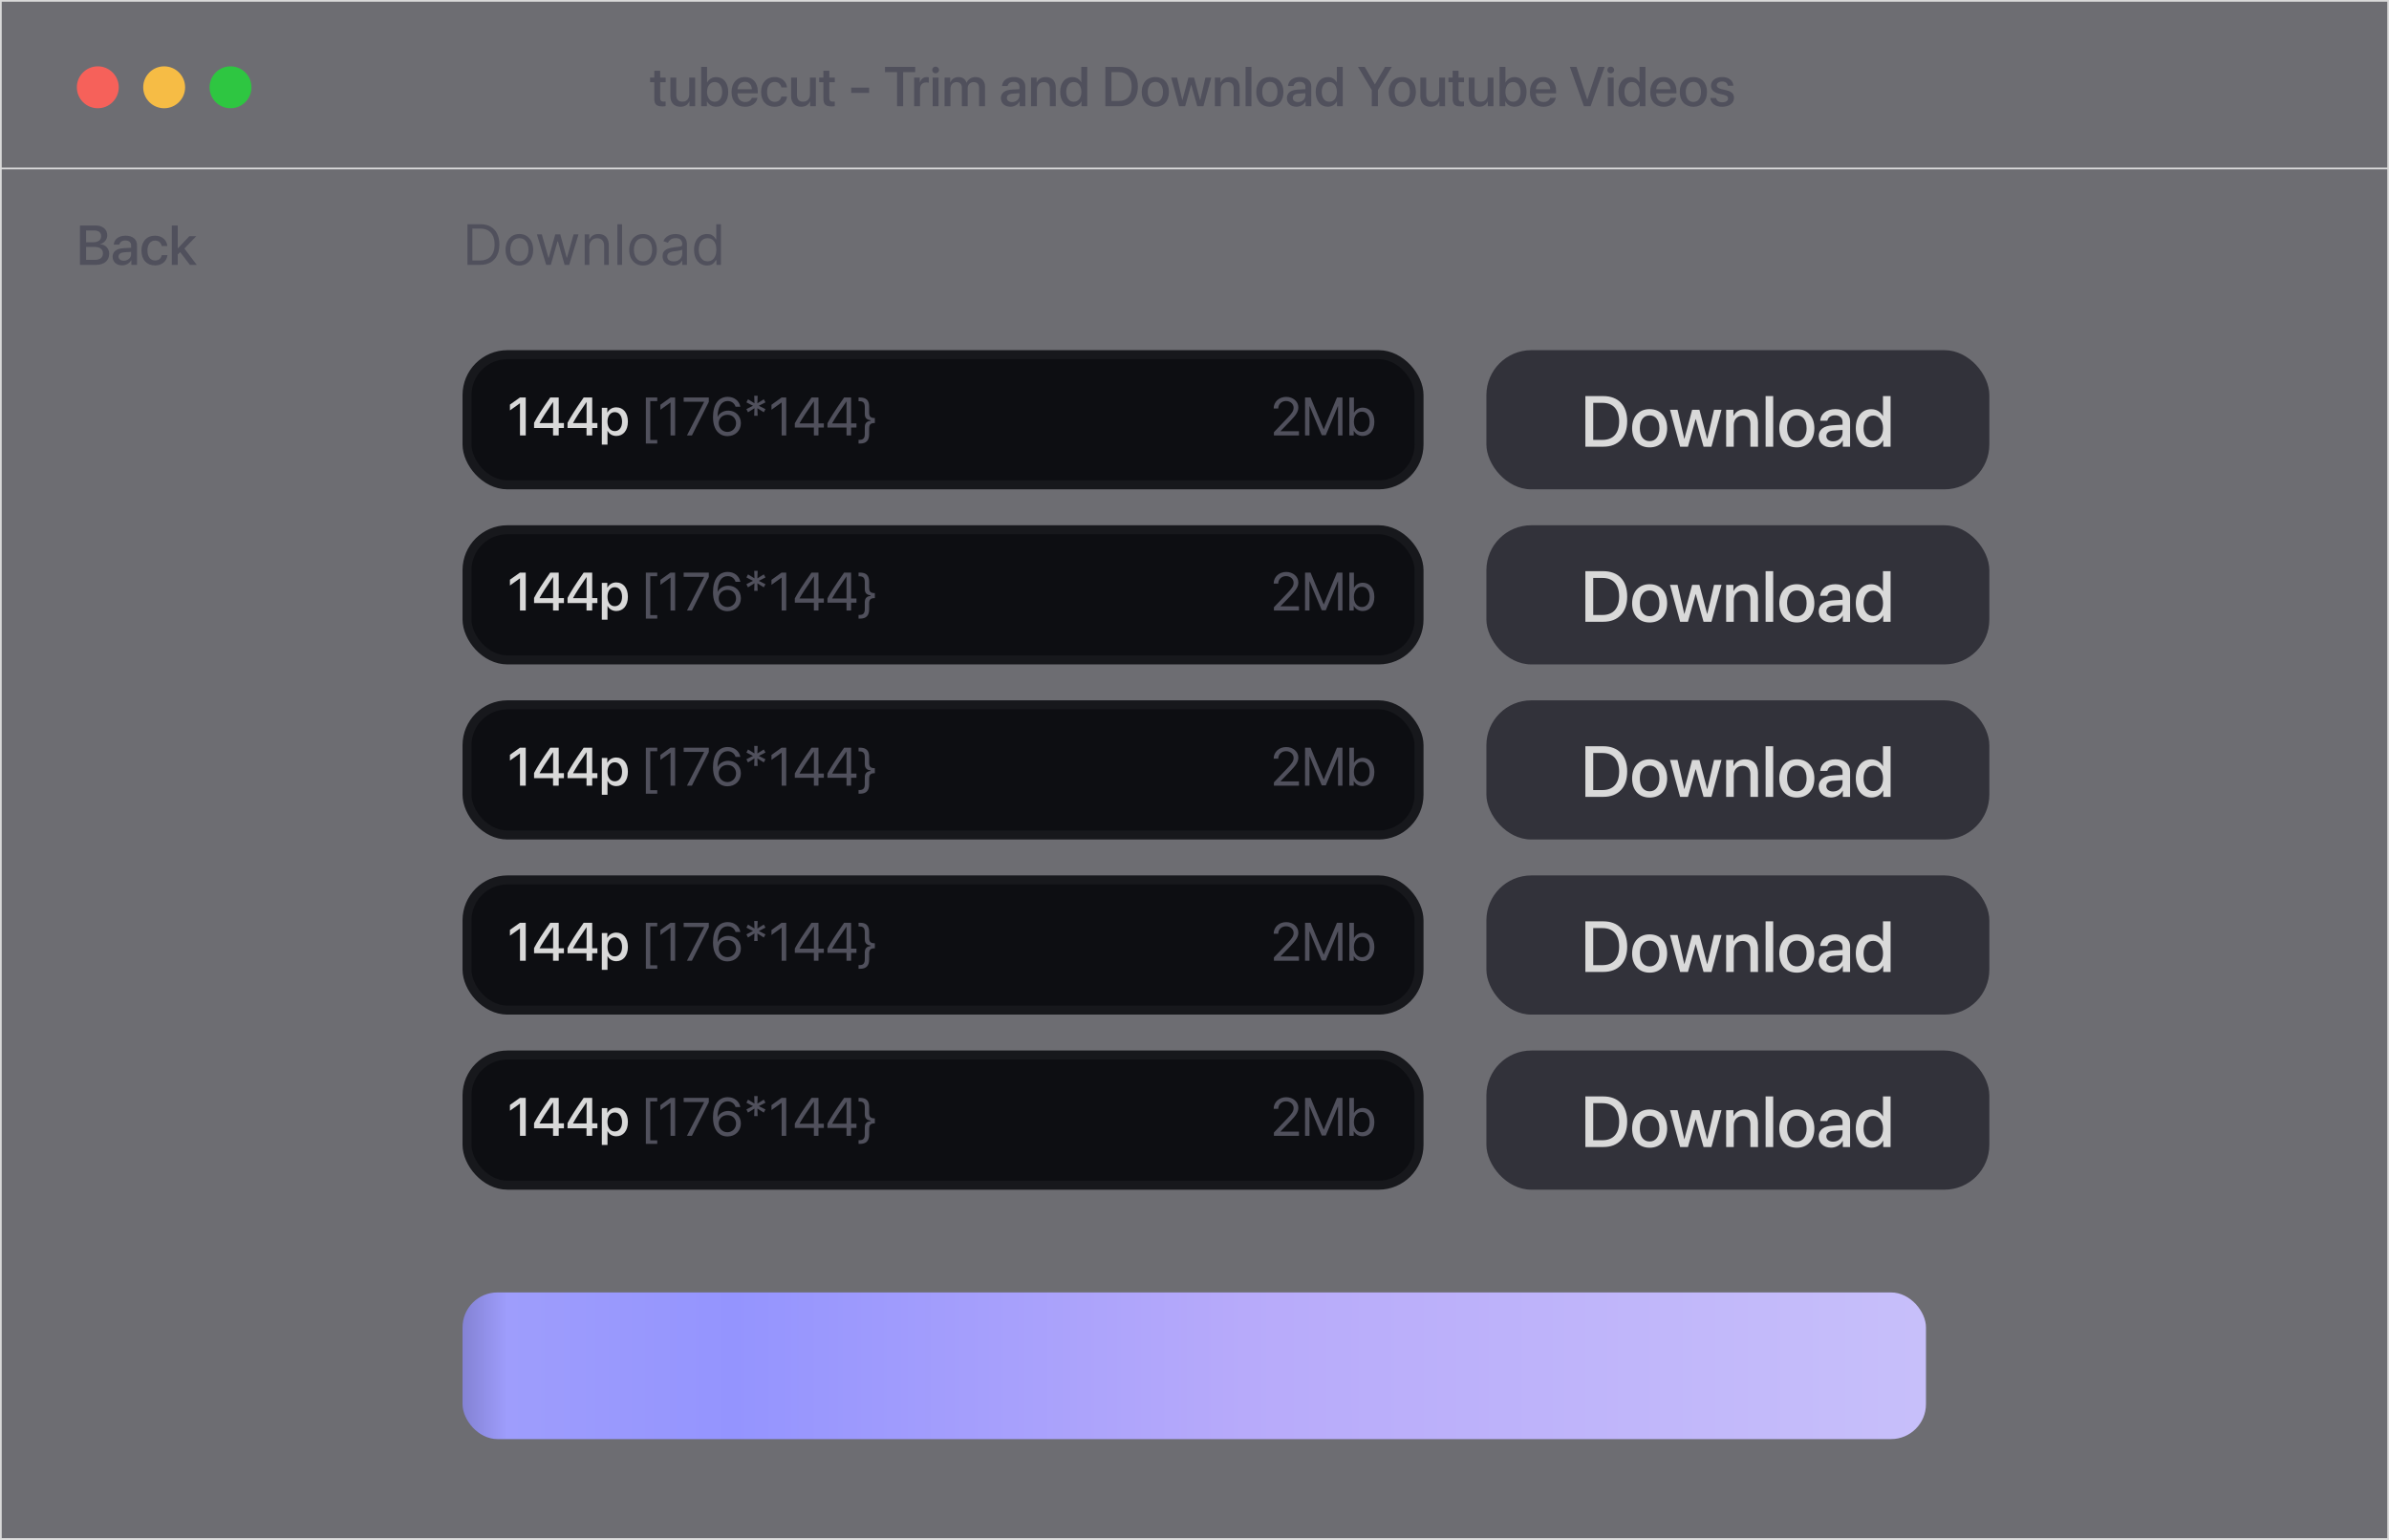 <svg width="532" height="343" viewBox="0 0 532 343" fill="none" xmlns="http://www.w3.org/2000/svg">
<rect x="0.194" y="0.194" width="531.611" height="342.611" fill="#0D0D15" fill-opacity="0.6" stroke="#D9D9D9" stroke-width="0.389"/>
<line x1="-0" y1="37.528" x2="532" y2="37.528" stroke="#D9D9D9" stroke-width="0.389"/>
<path d="M145.7 15.761V17.274H144.77V18.313H145.7V21.983C145.7 23.217 146.204 23.709 147.498 23.709C147.79 23.709 148.082 23.685 148.228 23.648V22.609C148.142 22.628 147.93 22.64 147.796 22.64C147.261 22.64 147.018 22.391 147.018 21.838V18.313H148.234V17.274H147.018V15.761H145.7ZM154.796 17.274H153.484V20.999C153.484 21.996 152.912 22.652 151.964 22.652C151.059 22.652 150.597 22.129 150.597 21.157V17.274H149.285V21.412C149.285 22.877 150.135 23.782 151.527 23.782C152.505 23.782 153.155 23.351 153.508 22.585H153.538V23.667H154.796V17.274ZM159.499 23.776C161.122 23.776 162.167 22.5 162.167 20.47C162.167 18.447 161.116 17.171 159.505 17.171C158.6 17.171 157.871 17.621 157.488 18.362H157.458V14.898H156.145V23.667H157.421V22.579H157.445C157.84 23.32 158.563 23.776 159.499 23.776ZM159.147 18.277C160.18 18.277 160.818 19.128 160.818 20.47C160.818 21.826 160.18 22.664 159.147 22.664C158.15 22.664 157.451 21.801 157.451 20.47C157.451 19.152 158.15 18.277 159.147 18.277ZM165.867 18.216C166.785 18.216 167.405 18.903 167.435 19.881H164.239C164.306 18.915 164.95 18.216 165.867 18.216ZM167.429 21.789C167.253 22.348 166.7 22.725 165.952 22.725C164.901 22.725 164.233 21.989 164.233 20.878V20.799H168.747V20.349C168.747 18.41 167.642 17.159 165.867 17.159C164.063 17.159 162.908 18.496 162.908 20.501C162.908 22.518 164.044 23.788 165.922 23.788C167.386 23.788 168.492 22.956 168.675 21.789H167.429ZM175.255 19.474C175.14 18.216 174.137 17.159 172.491 17.159C170.674 17.159 169.483 18.441 169.483 20.47C169.483 22.536 170.674 23.788 172.503 23.788C174.04 23.788 175.128 22.864 175.267 21.503H174.004C173.852 22.245 173.323 22.688 172.515 22.688C171.494 22.688 170.82 21.874 170.82 20.47C170.82 19.097 171.488 18.253 172.503 18.253C173.359 18.253 173.87 18.793 174.004 19.474H175.255ZM181.678 17.274H180.366V20.999C180.366 21.996 179.794 22.652 178.846 22.652C177.941 22.652 177.479 22.129 177.479 21.157V17.274H176.167V21.412C176.167 22.877 177.017 23.782 178.409 23.782C179.387 23.782 180.037 23.351 180.39 22.585H180.42V23.667H181.678V17.274ZM183.361 15.761V17.274H182.432V18.313H183.361V21.983C183.361 23.217 183.866 23.709 185.16 23.709C185.451 23.709 185.743 23.685 185.889 23.648V22.609C185.804 22.628 185.591 22.64 185.458 22.64C184.923 22.64 184.68 22.391 184.68 21.838V18.313H185.895V17.274H184.68V15.761H183.361ZM193.545 20.701V19.517H189.559V20.701H193.545ZM201.122 23.667V16.071H203.802V14.898H197.076V16.071H199.761V23.667H201.122ZM203.565 23.667H204.878V19.838C204.878 18.933 205.4 18.368 206.245 18.368C206.5 18.368 206.731 18.398 206.834 18.441V17.22C206.737 17.201 206.573 17.171 206.385 17.171C205.631 17.171 205.06 17.614 204.847 18.362H204.817V17.274H203.565V23.667ZM207.691 23.667H209.004V17.274H207.691V23.667ZM208.347 16.338C208.773 16.338 209.113 16.004 209.113 15.591C209.113 15.172 208.773 14.838 208.347 14.838C207.928 14.838 207.588 15.172 207.588 15.591C207.588 16.004 207.928 16.338 208.347 16.338ZM210.346 23.667H211.659V19.717C211.659 18.897 212.212 18.289 212.99 18.289C213.731 18.289 214.199 18.757 214.199 19.492V23.667H215.487V19.674C215.487 18.866 216.028 18.289 216.806 18.289C217.583 18.289 218.027 18.763 218.027 19.589V23.667H219.346V19.273C219.346 18.003 218.519 17.165 217.255 17.165C216.344 17.165 215.59 17.639 215.262 18.417H215.232C214.977 17.621 214.333 17.165 213.445 17.165C212.583 17.165 211.914 17.639 211.629 18.35H211.598V17.274H210.346V23.667ZM225.379 22.737C224.675 22.737 224.213 22.372 224.213 21.813C224.213 21.267 224.656 20.92 225.44 20.865L227.014 20.768V21.273C227.014 22.105 226.297 22.737 225.379 22.737ZM225.015 23.776C225.853 23.776 226.662 23.326 227.032 22.615H227.063V23.667H228.32V19.261C228.32 17.979 227.33 17.159 225.78 17.159C224.201 17.159 223.216 18.009 223.143 19.164H224.383C224.498 18.593 224.972 18.228 225.732 18.228C226.534 18.228 227.014 18.654 227.014 19.364V19.857L225.264 19.96C223.745 20.045 222.888 20.732 222.888 21.85C222.888 22.998 223.763 23.776 225.015 23.776ZM229.596 23.667H230.909V19.942C230.909 18.951 231.504 18.295 232.428 18.295C233.339 18.295 233.789 18.824 233.789 19.784V23.667H235.108V19.529C235.108 18.064 234.3 17.165 232.89 17.165C231.905 17.165 231.225 17.614 230.879 18.344H230.848V17.274H229.596V23.667ZM238.778 23.776C239.708 23.776 240.437 23.308 240.813 22.579H240.838V23.667H242.114V14.898H240.795V18.338H240.771C240.412 17.633 239.683 17.171 238.766 17.171C237.162 17.171 236.092 18.453 236.092 20.47C236.092 22.488 237.162 23.776 238.778 23.776ZM239.124 18.277C240.133 18.277 240.807 19.146 240.807 20.47C240.807 21.807 240.133 22.664 239.124 22.664C238.085 22.664 237.435 21.819 237.435 20.47C237.435 19.128 238.085 18.277 239.124 18.277ZM246.149 14.898V23.667H249.241C251.854 23.667 253.392 22.038 253.392 19.267C253.392 16.503 251.848 14.898 249.241 14.898H246.149ZM247.51 16.071H249.114C250.967 16.071 252 17.213 252 19.279C252 21.352 250.973 22.488 249.114 22.488H247.51V16.071ZM257.28 23.788C259.109 23.788 260.313 22.53 260.313 20.47C260.313 18.417 259.103 17.159 257.28 17.159C255.458 17.159 254.248 18.417 254.248 20.47C254.248 22.53 255.451 23.788 257.28 23.788ZM257.28 22.707C256.254 22.707 255.585 21.892 255.585 20.47C255.585 19.055 256.254 18.24 257.28 18.24C258.307 18.24 258.976 19.055 258.976 20.47C258.976 21.892 258.313 22.707 257.28 22.707ZM269.737 17.274H268.437L267.27 22.305H267.24L265.903 17.274H264.639L263.308 22.305H263.284L262.117 17.274H260.805L262.561 23.667H263.916L265.247 18.878H265.277L266.62 23.667H267.987L269.737 17.274ZM270.539 23.667H271.852V19.942C271.852 18.951 272.447 18.295 273.371 18.295C274.282 18.295 274.732 18.824 274.732 19.784V23.667H276.05V19.529C276.05 18.064 275.242 17.165 273.833 17.165C272.848 17.165 272.168 17.614 271.821 18.344H271.791V17.274H270.539V23.667ZM277.369 23.667H278.682V14.898H277.369V23.667ZM282.777 23.788C284.606 23.788 285.809 22.53 285.809 20.47C285.809 18.417 284.6 17.159 282.777 17.159C280.954 17.159 279.745 18.417 279.745 20.47C279.745 22.53 280.948 23.788 282.777 23.788ZM282.777 22.707C281.75 22.707 281.082 21.892 281.082 20.47C281.082 19.055 281.75 18.24 282.777 18.24C283.804 18.24 284.472 19.055 284.472 20.47C284.472 21.892 283.81 22.707 282.777 22.707ZM289.06 22.737C288.355 22.737 287.893 22.372 287.893 21.813C287.893 21.267 288.337 20.92 289.121 20.865L290.695 20.768V21.273C290.695 22.105 289.978 22.737 289.06 22.737ZM288.695 23.776C289.534 23.776 290.342 23.326 290.713 22.615H290.743V23.667H292.001V19.261C292.001 17.979 291.01 17.159 289.461 17.159C287.881 17.159 286.897 18.009 286.824 19.164H288.063C288.179 18.593 288.653 18.228 289.412 18.228C290.214 18.228 290.695 18.654 290.695 19.364V19.857L288.945 19.96C287.425 20.045 286.569 20.732 286.569 21.85C286.569 22.998 287.444 23.776 288.695 23.776ZM295.677 23.776C296.607 23.776 297.336 23.308 297.713 22.579H297.737V23.667H299.013V14.898H297.695V18.338H297.67C297.312 17.633 296.583 17.171 295.665 17.171C294.061 17.171 292.991 18.453 292.991 20.47C292.991 22.488 294.061 23.776 295.677 23.776ZM296.024 18.277C297.032 18.277 297.707 19.146 297.707 20.47C297.707 21.807 297.032 22.664 296.024 22.664C294.984 22.664 294.334 21.819 294.334 20.47C294.334 19.128 294.984 18.277 296.024 18.277ZM306.846 23.667V20.076L309.938 14.898H308.432L306.195 18.769H306.153L303.917 14.898H302.398L305.484 20.076V23.667H306.846ZM312.272 23.788C314.101 23.788 315.304 22.53 315.304 20.47C315.304 18.417 314.095 17.159 312.272 17.159C310.449 17.159 309.24 18.417 309.24 20.47C309.24 22.53 310.443 23.788 312.272 23.788ZM312.272 22.707C311.245 22.707 310.576 21.892 310.576 20.47C310.576 19.055 311.245 18.24 312.272 18.24C313.299 18.24 313.967 19.055 313.967 20.47C313.967 21.892 313.305 22.707 312.272 22.707ZM321.8 17.274H320.487V20.999C320.487 21.996 319.916 22.652 318.968 22.652C318.063 22.652 317.601 22.129 317.601 21.157V17.274H316.288V21.412C316.288 22.877 317.139 23.782 318.53 23.782C319.509 23.782 320.159 23.351 320.511 22.585H320.542V23.667H321.8V17.274ZM323.483 15.761V17.274H322.553V18.313H323.483V21.983C323.483 23.217 323.987 23.709 325.281 23.709C325.573 23.709 325.865 23.685 326.011 23.648V22.609C325.925 22.628 325.713 22.64 325.579 22.64C325.044 22.64 324.801 22.391 324.801 21.838V18.313H326.017V17.274H324.801V15.761H323.483ZM332.579 17.274H331.267V20.999C331.267 21.996 330.695 22.652 329.747 22.652C328.842 22.652 328.38 22.129 328.38 21.157V17.274H327.068V21.412C327.068 22.877 327.918 23.782 329.31 23.782C330.288 23.782 330.938 23.351 331.291 22.585H331.321V23.667H332.579V17.274ZM337.282 23.776C338.905 23.776 339.95 22.5 339.95 20.47C339.95 18.447 338.899 17.171 337.288 17.171C336.383 17.171 335.654 17.621 335.271 18.362H335.241V14.898H333.928V23.667H335.204V22.579H335.228C335.623 23.32 336.346 23.776 337.282 23.776ZM336.93 18.277C337.963 18.277 338.601 19.128 338.601 20.47C338.601 21.826 337.963 22.664 336.93 22.664C335.933 22.664 335.234 21.801 335.234 20.47C335.234 19.152 335.933 18.277 336.93 18.277ZM343.65 18.216C344.568 18.216 345.188 18.903 345.218 19.881H342.022C342.089 18.915 342.733 18.216 343.65 18.216ZM345.212 21.789C345.036 22.348 344.483 22.725 343.735 22.725C342.684 22.725 342.016 21.989 342.016 20.878V20.799H346.53V20.349C346.53 18.41 345.425 17.159 343.65 17.159C341.846 17.159 340.691 18.496 340.691 20.501C340.691 22.518 341.827 23.788 343.705 23.788C345.169 23.788 346.275 22.956 346.458 21.789H345.212ZM354.205 23.667L357.334 14.898H355.882L353.488 22.135H353.451L351.063 14.898H349.587L352.716 23.667H354.205ZM358.033 23.667H359.346V17.274H358.033V23.667ZM358.689 16.338C359.115 16.338 359.455 16.004 359.455 15.591C359.455 15.172 359.115 14.838 358.689 14.838C358.27 14.838 357.93 15.172 357.93 15.591C357.93 16.004 358.27 16.338 358.689 16.338ZM363.089 23.776C364.018 23.776 364.747 23.308 365.124 22.579H365.149V23.667H366.425V14.898H365.106V18.338H365.082C364.723 17.633 363.994 17.171 363.076 17.171C361.472 17.171 360.403 18.453 360.403 20.47C360.403 22.488 361.472 23.776 363.089 23.776ZM363.435 18.277C364.444 18.277 365.118 19.146 365.118 20.47C365.118 21.807 364.444 22.664 363.435 22.664C362.396 22.664 361.746 21.819 361.746 20.47C361.746 19.128 362.396 18.277 363.435 18.277ZM370.447 18.216C371.365 18.216 371.984 18.903 372.015 19.881H368.819C368.886 18.915 369.53 18.216 370.447 18.216ZM372.009 21.789C371.833 22.348 371.28 22.725 370.532 22.725C369.481 22.725 368.813 21.989 368.813 20.878V20.799H373.327V20.349C373.327 18.41 372.221 17.159 370.447 17.159C368.642 17.159 367.488 18.496 367.488 20.501C367.488 22.518 368.624 23.788 370.502 23.788C371.966 23.788 373.072 22.956 373.254 21.789H372.009ZM377.095 23.788C378.924 23.788 380.127 22.53 380.127 20.47C380.127 18.417 378.918 17.159 377.095 17.159C375.272 17.159 374.063 18.417 374.063 20.47C374.063 22.53 375.266 23.788 377.095 23.788ZM377.095 22.707C376.068 22.707 375.399 21.892 375.399 20.47C375.399 19.055 376.068 18.24 377.095 18.24C378.122 18.24 378.79 19.055 378.79 20.47C378.79 21.892 378.128 22.707 377.095 22.707ZM381.026 19.085C381.026 19.978 381.609 20.58 382.764 20.859L383.906 21.139C384.575 21.309 384.818 21.534 384.818 21.941C384.818 22.457 384.332 22.785 383.542 22.785C382.74 22.785 382.266 22.445 382.162 21.832H380.862C380.965 23.004 381.968 23.788 383.481 23.788C385.049 23.788 386.136 22.986 386.136 21.819C386.136 20.878 385.65 20.392 384.362 20.082L383.287 19.832C382.624 19.668 382.308 19.401 382.308 19.006C382.308 18.502 382.782 18.155 383.493 18.155C384.228 18.155 384.696 18.514 384.757 19.091H385.991C385.948 17.955 384.951 17.159 383.53 17.159C382.035 17.159 381.026 17.943 381.026 19.085Z" fill="#50505C"/>
<path d="M106.889 59H104.096V49.95H107.013C107.891 49.95 108.642 50.131 109.266 50.493C109.891 50.852 110.37 51.37 110.703 52.044C111.036 52.716 111.202 53.52 111.202 54.457C111.202 55.4 111.034 56.212 110.698 56.892C110.362 57.57 109.873 58.091 109.231 58.456C108.589 58.819 107.808 59 106.889 59ZM105.192 58.028H106.818C107.566 58.028 108.187 57.883 108.679 57.595C109.171 57.306 109.537 56.895 109.779 56.362C110.021 55.828 110.141 55.194 110.141 54.457C110.141 53.726 110.022 53.097 109.783 52.57C109.545 52.04 109.188 51.633 108.714 51.35C108.24 51.065 107.649 50.922 106.942 50.922H105.192V58.028ZM115.657 59.141C115.044 59.141 114.506 58.996 114.044 58.704C113.584 58.412 113.225 58.004 112.965 57.48C112.709 56.955 112.581 56.343 112.581 55.641C112.581 54.934 112.709 54.317 112.965 53.79C113.225 53.262 113.584 52.853 114.044 52.561C114.506 52.27 115.044 52.124 115.657 52.124C116.269 52.124 116.806 52.27 117.265 52.561C117.728 52.853 118.087 53.262 118.343 53.79C118.603 54.317 118.732 54.934 118.732 55.641C118.732 56.343 118.603 56.955 118.343 57.48C118.087 58.004 117.728 58.412 117.265 58.704C116.806 58.996 116.269 59.141 115.657 59.141ZM115.657 58.205C116.122 58.205 116.505 58.085 116.806 57.847C117.106 57.608 117.328 57.294 117.473 56.905C117.617 56.516 117.689 56.095 117.689 55.641C117.689 55.188 117.617 54.765 117.473 54.373C117.328 53.981 117.106 53.665 116.806 53.423C116.505 53.181 116.122 53.061 115.657 53.061C115.191 53.061 114.808 53.181 114.508 53.423C114.207 53.665 113.985 53.981 113.84 54.373C113.696 54.765 113.624 55.188 113.624 55.641C113.624 56.095 113.696 56.516 113.84 56.905C113.985 57.294 114.207 57.608 114.508 57.847C114.808 58.085 115.191 58.205 115.657 58.205ZM121.631 59L119.563 52.212H120.659L122.126 57.409H122.197L123.646 52.212H124.76L126.192 57.391H126.263L127.73 52.212H128.826L126.758 59H125.732L124.247 53.785H124.141L122.657 59H121.631ZM131.247 54.917V59H130.205V52.212H131.212V53.273H131.301C131.46 52.928 131.701 52.651 132.025 52.442C132.349 52.23 132.768 52.124 133.28 52.124C133.74 52.124 134.142 52.218 134.487 52.407C134.831 52.592 135.1 52.875 135.291 53.255C135.483 53.632 135.578 54.109 135.578 54.687V59H134.535V54.758C134.535 54.224 134.397 53.809 134.12 53.511C133.843 53.211 133.463 53.061 132.98 53.061C132.647 53.061 132.349 53.133 132.087 53.277C131.828 53.422 131.623 53.632 131.473 53.909C131.323 54.186 131.247 54.522 131.247 54.917ZM138.527 49.95V59H137.484V49.95H138.527ZM143.195 59.141C142.582 59.141 142.044 58.996 141.582 58.704C141.122 58.412 140.763 58.004 140.503 57.48C140.247 56.955 140.119 56.343 140.119 55.641C140.119 54.934 140.247 54.317 140.503 53.79C140.763 53.262 141.122 52.853 141.582 52.561C142.044 52.27 142.582 52.124 143.195 52.124C143.808 52.124 144.344 52.27 144.803 52.561C145.266 52.853 145.625 53.262 145.882 53.79C146.141 54.317 146.271 54.934 146.271 55.641C146.271 56.343 146.141 56.955 145.882 57.48C145.625 58.004 145.266 58.412 144.803 58.704C144.344 58.996 143.808 59.141 143.195 59.141ZM143.195 58.205C143.66 58.205 144.043 58.085 144.344 57.847C144.644 57.608 144.867 57.294 145.011 56.905C145.155 56.516 145.228 56.095 145.228 55.641C145.228 55.188 145.155 54.765 145.011 54.373C144.867 53.981 144.644 53.665 144.344 53.423C144.043 53.181 143.66 53.061 143.195 53.061C142.729 53.061 142.346 53.181 142.046 53.423C141.745 53.665 141.523 53.981 141.378 54.373C141.234 54.765 141.162 55.188 141.162 55.641C141.162 56.095 141.234 56.516 141.378 56.905C141.523 57.294 141.745 57.608 142.046 57.847C142.346 58.085 142.729 58.205 143.195 58.205ZM149.86 59.159C149.43 59.159 149.04 59.078 148.689 58.916C148.338 58.751 148.06 58.514 147.854 58.205C147.647 57.892 147.544 57.515 147.544 57.073C147.544 56.684 147.621 56.369 147.774 56.127C147.927 55.883 148.132 55.691 148.388 55.553C148.645 55.415 148.928 55.311 149.237 55.244C149.549 55.173 149.863 55.117 150.178 55.076C150.591 55.023 150.925 54.983 151.181 54.956C151.441 54.927 151.629 54.878 151.747 54.811C151.868 54.743 151.928 54.625 151.928 54.457V54.422C151.928 53.986 151.809 53.647 151.57 53.405C151.335 53.164 150.977 53.043 150.496 53.043C149.998 53.043 149.608 53.152 149.325 53.37C149.042 53.588 148.844 53.821 148.729 54.068L147.739 53.715C147.916 53.302 148.151 52.981 148.446 52.751C148.743 52.519 149.067 52.356 149.418 52.265C149.772 52.171 150.119 52.124 150.461 52.124C150.679 52.124 150.929 52.15 151.212 52.203C151.498 52.253 151.774 52.358 152.039 52.517C152.307 52.676 152.529 52.916 152.706 53.237C152.883 53.559 152.971 53.989 152.971 54.528V59H151.928V58.081H151.875C151.804 58.228 151.687 58.386 151.522 58.554C151.357 58.722 151.137 58.864 150.863 58.982C150.589 59.1 150.255 59.159 149.86 59.159ZM150.019 58.222C150.432 58.222 150.779 58.141 151.062 57.979C151.348 57.817 151.563 57.608 151.707 57.352C151.855 57.095 151.928 56.826 151.928 56.543V55.588C151.884 55.641 151.787 55.69 151.637 55.734C151.489 55.776 151.318 55.812 151.124 55.845C150.932 55.874 150.745 55.901 150.563 55.924C150.383 55.945 150.237 55.962 150.125 55.977C149.854 56.013 149.601 56.07 149.365 56.15C149.132 56.226 148.944 56.343 148.799 56.499C148.658 56.652 148.587 56.861 148.587 57.126C148.587 57.489 148.721 57.763 148.989 57.948C149.26 58.131 149.604 58.222 150.019 58.222ZM157.438 59.141C156.872 59.141 156.373 58.998 155.94 58.713C155.507 58.424 155.168 58.017 154.923 57.493C154.679 56.966 154.557 56.343 154.557 55.624C154.557 54.911 154.679 54.292 154.923 53.768C155.168 53.243 155.508 52.838 155.944 52.552C156.38 52.267 156.884 52.124 157.455 52.124C157.897 52.124 158.247 52.197 158.503 52.345C158.762 52.489 158.959 52.654 159.095 52.84C159.233 53.022 159.341 53.173 159.418 53.29H159.506V49.95H160.549V59H159.541V57.957H159.418C159.341 58.081 159.232 58.237 159.091 58.425C158.949 58.611 158.747 58.778 158.485 58.925C158.223 59.069 157.874 59.141 157.438 59.141ZM157.579 58.205C157.998 58.205 158.351 58.096 158.64 57.877C158.929 57.657 159.148 57.352 159.298 56.963C159.449 56.571 159.524 56.119 159.524 55.606C159.524 55.099 159.45 54.656 159.303 54.276C159.155 53.893 158.937 53.595 158.649 53.383C158.36 53.168 158.003 53.061 157.579 53.061C157.137 53.061 156.769 53.174 156.474 53.401C156.183 53.625 155.963 53.93 155.816 54.316C155.672 54.699 155.599 55.129 155.599 55.606C155.599 56.089 155.673 56.528 155.82 56.923C155.971 57.315 156.192 57.627 156.483 57.86C156.778 58.09 157.143 58.205 157.579 58.205Z" fill="#50505C"/>
<path d="M21.326 59C23.192 59 24.316 58.064 24.316 56.521C24.316 55.354 23.514 54.51 22.323 54.376V54.327C23.198 54.181 23.884 53.349 23.884 52.419C23.884 51.095 22.864 50.232 21.308 50.232H17.808V59H21.326ZM19.169 51.344H20.98C21.964 51.344 22.523 51.793 22.523 52.608C22.523 53.477 21.873 53.963 20.694 53.963H19.169V51.344ZM19.169 57.888V55.002H20.968C22.256 55.002 22.924 55.488 22.924 56.436C22.924 57.384 22.274 57.888 21.047 57.888H19.169ZM27.567 58.07C26.862 58.07 26.4 57.706 26.4 57.147C26.4 56.6 26.844 56.254 27.628 56.199L29.201 56.102V56.606C29.201 57.438 28.484 58.07 27.567 58.07ZM27.202 59.109C28.041 59.109 28.849 58.66 29.22 57.949H29.25V59H30.508V54.595C30.508 53.312 29.517 52.492 27.968 52.492C26.388 52.492 25.404 53.343 25.331 54.497H26.57C26.686 53.926 27.16 53.562 27.919 53.562C28.721 53.562 29.201 53.987 29.201 54.698V55.19L27.451 55.293C25.932 55.379 25.076 56.065 25.076 57.183C25.076 58.332 25.951 59.109 27.202 59.109ZM37.271 54.807C37.155 53.55 36.153 52.492 34.506 52.492C32.689 52.492 31.498 53.774 31.498 55.804C31.498 57.87 32.689 59.121 34.518 59.121C36.056 59.121 37.143 58.198 37.283 56.837H36.019C35.867 57.578 35.339 58.022 34.53 58.022C33.51 58.022 32.835 57.208 32.835 55.804C32.835 54.431 33.504 53.586 34.518 53.586C35.375 53.586 35.885 54.127 36.019 54.807H37.271ZM39.586 55.348H39.574V50.232H38.261V59H39.574V56.703L40.121 56.162L42.29 59H43.815L41.062 55.36L43.712 52.608H42.168L39.586 55.348Z" fill="#50505C"/>
<circle cx="21.778" cy="19.445" r="4.667" fill="#F6615A"/>
<circle cx="36.556" cy="19.445" r="4.667" fill="#F6BC45"/>
<circle cx="51.333" cy="19.445" r="4.667" fill="#2EC641"/>
<rect x="103" y="287.889" width="325.889" height="32.667" rx="7.778" fill="url(#paint0_linear_9_119)"/>
<rect x="104" y="79" width="212" height="29" rx="9" fill="#0D0E12" stroke="#17181C" stroke-width="2"/>
<path d="M115.795 97H117.078V88.545H115.783L113.557 90.127V91.416L115.766 89.846H115.795V97ZM123.16 97H124.42V95.33H125.58V94.228H124.42V88.545H122.521C120.617 91.299 119.656 92.816 118.93 94.182V95.33H123.16V97ZM120.154 94.217C120.828 92.992 121.684 91.674 123.148 89.559H123.172V94.246H120.154V94.217ZM130.613 97H131.873V95.33H133.033V94.228H131.873V88.545H129.975C128.07 91.299 127.109 92.816 126.383 94.182V95.33H130.613V97ZM127.607 94.217C128.281 92.992 129.137 91.674 130.602 89.559H130.625V94.246H127.607V94.217ZM137.229 90.736C136.338 90.736 135.629 91.188 135.266 91.897H135.242V90.836H134.018V99.039H135.283V95.986H135.312C135.664 96.672 136.367 97.106 137.252 97.106C138.799 97.106 139.824 95.869 139.824 93.918C139.824 91.967 138.793 90.736 137.229 90.736ZM136.895 96.033C135.922 96.033 135.277 95.201 135.277 93.918C135.277 92.647 135.928 91.803 136.895 91.803C137.896 91.803 138.523 92.629 138.523 93.918C138.523 95.213 137.896 96.033 136.895 96.033Z" fill="#D9D9D9"/>
<path d="M143.82 88.545V98.799H146.363V98.008H144.805V89.342H146.363V88.545H143.82ZM149.322 97H150.342V88.545H149.311L147.061 90.162V91.275L149.299 89.664H149.322V97ZM152.973 97H154.08L157.842 89.523V88.545H152.246V89.482H156.799V89.506L152.973 97ZM161.99 97.147C163.725 97.147 164.984 95.928 164.984 94.258C164.984 92.652 163.789 91.463 162.178 91.463C161.129 91.463 160.197 92.008 159.816 92.834H159.799C159.834 90.584 160.637 89.33 162.049 89.33C162.887 89.33 163.566 89.822 163.795 90.59H164.867C164.598 89.26 163.496 88.398 162.061 88.398C159.992 88.398 158.779 90.068 158.779 92.916C158.779 93.83 158.914 94.592 159.195 95.242C159.717 96.461 160.725 97.147 161.99 97.147ZM161.979 96.209C160.895 96.209 160.051 95.348 160.051 94.264C160.051 93.186 160.877 92.389 161.996 92.389C163.115 92.389 163.912 93.186 163.912 94.293C163.912 95.359 163.057 96.209 161.979 96.209ZM170.082 91.826L170.463 91.135L168.975 90.385L170.463 89.623L170.088 88.943L168.658 89.834L168.717 88.158H167.955L168.014 89.828L166.578 88.943L166.215 89.623L167.686 90.379L166.209 91.129L166.572 91.832L168.014 90.93L167.949 92.611H168.717L168.658 90.93L170.082 91.826ZM174.061 97H175.08V88.545H174.049L171.799 90.162V91.275L174.037 89.664H174.061V97ZM181.244 97H182.264V95.242H183.459V94.316H182.264V88.545H180.705C178.707 91.41 177.717 92.951 176.996 94.287V95.242H181.244V97ZM178.039 94.293C178.707 93.121 179.627 91.709 181.227 89.424H181.244V94.316H178.039V94.293ZM188.51 97H189.529V95.242H190.725V94.316H189.529V88.545H187.971C185.973 91.41 184.982 92.951 184.262 94.287V95.242H188.51V97ZM185.305 94.293C185.973 93.121 186.893 91.709 188.492 89.424H188.51V94.316H185.305V94.293ZM193.865 93.742C193.016 93.824 192.582 94.269 192.582 95.125V96.66C192.582 97.586 192.242 97.973 191.422 97.973H191.188V98.799H191.51C192.887 98.799 193.543 98.131 193.543 96.731V95.465C193.543 94.539 193.859 94.228 194.82 94.228V93.115C193.865 93.115 193.543 92.805 193.543 91.867V90.561C193.543 89.195 192.893 88.545 191.51 88.545H191.188V89.371H191.422C192.248 89.371 192.582 89.752 192.582 90.689V92.231C192.582 93.074 193.004 93.514 193.865 93.602V93.742Z" fill="#50505C"/>
<path d="M283.633 90.982V90.988H284.652V90.982C284.652 90.039 285.402 89.324 286.393 89.324C287.324 89.324 288.068 89.975 288.068 90.789C288.068 91.492 287.799 91.943 286.662 93.139L283.686 96.273V97H289.264V96.062H285.145V96.039L287.283 93.83C288.695 92.371 289.123 91.668 289.123 90.725C289.123 89.43 287.934 88.404 286.422 88.404C284.828 88.404 283.633 89.506 283.633 90.982ZM298.949 97V88.545H297.725L294.807 95.6H294.76L291.842 88.545H290.617V97H291.602V90.484H291.643L294.338 96.941H295.229L297.924 90.484H297.965V97H298.949ZM303.461 97.106C305.02 97.106 306.051 95.869 306.051 93.953C306.051 92.043 305.014 90.801 303.479 90.801C302.617 90.801 301.908 91.228 301.527 91.926H301.504V88.545H300.484V97H301.457V95.969H301.48C301.873 96.672 302.57 97.106 303.461 97.106ZM303.262 91.697C304.34 91.697 305.008 92.57 305.008 93.953C305.008 95.348 304.34 96.209 303.262 96.209C302.23 96.209 301.498 95.312 301.498 93.953C301.498 92.6 302.23 91.697 303.262 91.697Z" fill="#50505C"/>
<rect x="104" y="118" width="212" height="29" rx="9" fill="#0D0E12" stroke="#17181C" stroke-width="2"/>
<path d="M115.795 136H117.078V127.545H115.783L113.557 129.127V130.416L115.766 128.846H115.795V136ZM123.16 136H124.42V134.33H125.58V133.229H124.42V127.545H122.521C120.617 130.299 119.656 131.816 118.93 133.182V134.33H123.16V136ZM120.154 133.217C120.828 131.992 121.684 130.674 123.148 128.559H123.172V133.246H120.154V133.217ZM130.613 136H131.873V134.33H133.033V133.229H131.873V127.545H129.975C128.07 130.299 127.109 131.816 126.383 133.182V134.33H130.613V136ZM127.607 133.217C128.281 131.992 129.137 130.674 130.602 128.559H130.625V133.246H127.607V133.217ZM137.229 129.736C136.338 129.736 135.629 130.188 135.266 130.896H135.242V129.836H134.018V138.039H135.283V134.986H135.312C135.664 135.672 136.367 136.105 137.252 136.105C138.799 136.105 139.824 134.869 139.824 132.918C139.824 130.967 138.793 129.736 137.229 129.736ZM136.895 135.033C135.922 135.033 135.277 134.201 135.277 132.918C135.277 131.646 135.928 130.803 136.895 130.803C137.896 130.803 138.523 131.629 138.523 132.918C138.523 134.213 137.896 135.033 136.895 135.033Z" fill="#D9D9D9"/>
<path d="M143.82 127.545V137.799H146.363V137.008H144.805V128.342H146.363V127.545H143.82ZM149.322 136H150.342V127.545H149.311L147.061 129.162V130.275L149.299 128.664H149.322V136ZM152.973 136H154.08L157.842 128.523V127.545H152.246V128.482H156.799V128.506L152.973 136ZM161.99 136.146C163.725 136.146 164.984 134.928 164.984 133.258C164.984 131.652 163.789 130.463 162.178 130.463C161.129 130.463 160.197 131.008 159.816 131.834H159.799C159.834 129.584 160.637 128.33 162.049 128.33C162.887 128.33 163.566 128.822 163.795 129.59H164.867C164.598 128.26 163.496 127.398 162.061 127.398C159.992 127.398 158.779 129.068 158.779 131.916C158.779 132.83 158.914 133.592 159.195 134.242C159.717 135.461 160.725 136.146 161.99 136.146ZM161.979 135.209C160.895 135.209 160.051 134.348 160.051 133.264C160.051 132.186 160.877 131.389 161.996 131.389C163.115 131.389 163.912 132.186 163.912 133.293C163.912 134.359 163.057 135.209 161.979 135.209ZM170.082 130.826L170.463 130.135L168.975 129.385L170.463 128.623L170.088 127.943L168.658 128.834L168.717 127.158H167.955L168.014 128.828L166.578 127.943L166.215 128.623L167.686 129.379L166.209 130.129L166.572 130.832L168.014 129.93L167.949 131.611H168.717L168.658 129.93L170.082 130.826ZM174.061 136H175.08V127.545H174.049L171.799 129.162V130.275L174.037 128.664H174.061V136ZM181.244 136H182.264V134.242H183.459V133.316H182.264V127.545H180.705C178.707 130.41 177.717 131.951 176.996 133.287V134.242H181.244V136ZM178.039 133.293C178.707 132.121 179.627 130.709 181.227 128.424H181.244V133.316H178.039V133.293ZM188.51 136H189.529V134.242H190.725V133.316H189.529V127.545H187.971C185.973 130.41 184.982 131.951 184.262 133.287V134.242H188.51V136ZM185.305 133.293C185.973 132.121 186.893 130.709 188.492 128.424H188.51V133.316H185.305V133.293ZM193.865 132.742C193.016 132.824 192.582 133.27 192.582 134.125V135.66C192.582 136.586 192.242 136.973 191.422 136.973H191.188V137.799H191.51C192.887 137.799 193.543 137.131 193.543 135.73V134.465C193.543 133.539 193.859 133.229 194.82 133.229V132.115C193.865 132.115 193.543 131.805 193.543 130.867V129.561C193.543 128.195 192.893 127.545 191.51 127.545H191.188V128.371H191.422C192.248 128.371 192.582 128.752 192.582 129.689V131.23C192.582 132.074 193.004 132.514 193.865 132.602V132.742Z" fill="#50505C"/>
<path d="M283.633 129.982V129.988H284.652V129.982C284.652 129.039 285.402 128.324 286.393 128.324C287.324 128.324 288.068 128.975 288.068 129.789C288.068 130.492 287.799 130.943 286.662 132.139L283.686 135.273V136H289.264V135.062H285.145V135.039L287.283 132.83C288.695 131.371 289.123 130.668 289.123 129.725C289.123 128.43 287.934 127.404 286.422 127.404C284.828 127.404 283.633 128.506 283.633 129.982ZM298.949 136V127.545H297.725L294.807 134.6H294.76L291.842 127.545H290.617V136H291.602V129.484H291.643L294.338 135.941H295.229L297.924 129.484H297.965V136H298.949ZM303.461 136.105C305.02 136.105 306.051 134.869 306.051 132.953C306.051 131.043 305.014 129.801 303.479 129.801C302.617 129.801 301.908 130.229 301.527 130.926H301.504V127.545H300.484V136H301.457V134.969H301.48C301.873 135.672 302.57 136.105 303.461 136.105ZM303.262 130.697C304.34 130.697 305.008 131.57 305.008 132.953C305.008 134.348 304.34 135.209 303.262 135.209C302.23 135.209 301.498 134.312 301.498 132.953C301.498 131.6 302.23 130.697 303.262 130.697Z" fill="#50505C"/>
<rect x="104" y="157" width="212" height="29" rx="9" fill="#0D0E12" stroke="#17181C" stroke-width="2"/>
<path d="M115.795 175H117.078V166.545H115.783L113.557 168.127V169.416L115.766 167.846H115.795V175ZM123.16 175H124.42V173.33H125.58V172.229H124.42V166.545H122.521C120.617 169.299 119.656 170.816 118.93 172.182V173.33H123.16V175ZM120.154 172.217C120.828 170.992 121.684 169.674 123.148 167.559H123.172V172.246H120.154V172.217ZM130.613 175H131.873V173.33H133.033V172.229H131.873V166.545H129.975C128.07 169.299 127.109 170.816 126.383 172.182V173.33H130.613V175ZM127.607 172.217C128.281 170.992 129.137 169.674 130.602 167.559H130.625V172.246H127.607V172.217ZM137.229 168.736C136.338 168.736 135.629 169.188 135.266 169.896H135.242V168.836H134.018V177.039H135.283V173.986H135.312C135.664 174.672 136.367 175.105 137.252 175.105C138.799 175.105 139.824 173.869 139.824 171.918C139.824 169.967 138.793 168.736 137.229 168.736ZM136.895 174.033C135.922 174.033 135.277 173.201 135.277 171.918C135.277 170.646 135.928 169.803 136.895 169.803C137.896 169.803 138.523 170.629 138.523 171.918C138.523 173.213 137.896 174.033 136.895 174.033Z" fill="#D9D9D9"/>
<path d="M143.82 166.545V176.799H146.363V176.008H144.805V167.342H146.363V166.545H143.82ZM149.322 175H150.342V166.545H149.311L147.061 168.162V169.275L149.299 167.664H149.322V175ZM152.973 175H154.08L157.842 167.523V166.545H152.246V167.482H156.799V167.506L152.973 175ZM161.99 175.146C163.725 175.146 164.984 173.928 164.984 172.258C164.984 170.652 163.789 169.463 162.178 169.463C161.129 169.463 160.197 170.008 159.816 170.834H159.799C159.834 168.584 160.637 167.33 162.049 167.33C162.887 167.33 163.566 167.822 163.795 168.59H164.867C164.598 167.26 163.496 166.398 162.061 166.398C159.992 166.398 158.779 168.068 158.779 170.916C158.779 171.83 158.914 172.592 159.195 173.242C159.717 174.461 160.725 175.146 161.99 175.146ZM161.979 174.209C160.895 174.209 160.051 173.348 160.051 172.264C160.051 171.186 160.877 170.389 161.996 170.389C163.115 170.389 163.912 171.186 163.912 172.293C163.912 173.359 163.057 174.209 161.979 174.209ZM170.082 169.826L170.463 169.135L168.975 168.385L170.463 167.623L170.088 166.943L168.658 167.834L168.717 166.158H167.955L168.014 167.828L166.578 166.943L166.215 167.623L167.686 168.379L166.209 169.129L166.572 169.832L168.014 168.93L167.949 170.611H168.717L168.658 168.93L170.082 169.826ZM174.061 175H175.08V166.545H174.049L171.799 168.162V169.275L174.037 167.664H174.061V175ZM181.244 175H182.264V173.242H183.459V172.316H182.264V166.545H180.705C178.707 169.41 177.717 170.951 176.996 172.287V173.242H181.244V175ZM178.039 172.293C178.707 171.121 179.627 169.709 181.227 167.424H181.244V172.316H178.039V172.293ZM188.51 175H189.529V173.242H190.725V172.316H189.529V166.545H187.971C185.973 169.41 184.982 170.951 184.262 172.287V173.242H188.51V175ZM185.305 172.293C185.973 171.121 186.893 169.709 188.492 167.424H188.51V172.316H185.305V172.293ZM193.865 171.742C193.016 171.824 192.582 172.27 192.582 173.125V174.66C192.582 175.586 192.242 175.973 191.422 175.973H191.188V176.799H191.51C192.887 176.799 193.543 176.131 193.543 174.73V173.465C193.543 172.539 193.859 172.229 194.82 172.229V171.115C193.865 171.115 193.543 170.805 193.543 169.867V168.561C193.543 167.195 192.893 166.545 191.51 166.545H191.188V167.371H191.422C192.248 167.371 192.582 167.752 192.582 168.689V170.23C192.582 171.074 193.004 171.514 193.865 171.602V171.742Z" fill="#50505C"/>
<path d="M283.633 168.982V168.988H284.652V168.982C284.652 168.039 285.402 167.324 286.393 167.324C287.324 167.324 288.068 167.975 288.068 168.789C288.068 169.492 287.799 169.943 286.662 171.139L283.686 174.273V175H289.264V174.062H285.145V174.039L287.283 171.83C288.695 170.371 289.123 169.668 289.123 168.725C289.123 167.43 287.934 166.404 286.422 166.404C284.828 166.404 283.633 167.506 283.633 168.982ZM298.949 175V166.545H297.725L294.807 173.6H294.76L291.842 166.545H290.617V175H291.602V168.484H291.643L294.338 174.941H295.229L297.924 168.484H297.965V175H298.949ZM303.461 175.105C305.02 175.105 306.051 173.869 306.051 171.953C306.051 170.043 305.014 168.801 303.479 168.801C302.617 168.801 301.908 169.229 301.527 169.926H301.504V166.545H300.484V175H301.457V173.969H301.48C301.873 174.672 302.57 175.105 303.461 175.105ZM303.262 169.697C304.34 169.697 305.008 170.57 305.008 171.953C305.008 173.348 304.34 174.209 303.262 174.209C302.23 174.209 301.498 173.312 301.498 171.953C301.498 170.6 302.23 169.697 303.262 169.697Z" fill="#50505C"/>
<rect x="104" y="196" width="212" height="29" rx="9" fill="#0D0E12" stroke="#17181C" stroke-width="2"/>
<path d="M115.795 214H117.078V205.545H115.783L113.557 207.127V208.416L115.766 206.846H115.795V214ZM123.16 214H124.42V212.33H125.58V211.229H124.42V205.545H122.521C120.617 208.299 119.656 209.816 118.93 211.182V212.33H123.16V214ZM120.154 211.217C120.828 209.992 121.684 208.674 123.148 206.559H123.172V211.246H120.154V211.217ZM130.613 214H131.873V212.33H133.033V211.229H131.873V205.545H129.975C128.07 208.299 127.109 209.816 126.383 211.182V212.33H130.613V214ZM127.607 211.217C128.281 209.992 129.137 208.674 130.602 206.559H130.625V211.246H127.607V211.217ZM137.229 207.736C136.338 207.736 135.629 208.188 135.266 208.896H135.242V207.836H134.018V216.039H135.283V212.986H135.312C135.664 213.672 136.367 214.105 137.252 214.105C138.799 214.105 139.824 212.869 139.824 210.918C139.824 208.967 138.793 207.736 137.229 207.736ZM136.895 213.033C135.922 213.033 135.277 212.201 135.277 210.918C135.277 209.646 135.928 208.803 136.895 208.803C137.896 208.803 138.523 209.629 138.523 210.918C138.523 212.213 137.896 213.033 136.895 213.033Z" fill="#D9D9D9"/>
<path d="M143.82 205.545V215.799H146.363V215.008H144.805V206.342H146.363V205.545H143.82ZM149.322 214H150.342V205.545H149.311L147.061 207.162V208.275L149.299 206.664H149.322V214ZM152.973 214H154.08L157.842 206.523V205.545H152.246V206.482H156.799V206.506L152.973 214ZM161.99 214.146C163.725 214.146 164.984 212.928 164.984 211.258C164.984 209.652 163.789 208.463 162.178 208.463C161.129 208.463 160.197 209.008 159.816 209.834H159.799C159.834 207.584 160.637 206.33 162.049 206.33C162.887 206.33 163.566 206.822 163.795 207.59H164.867C164.598 206.26 163.496 205.398 162.061 205.398C159.992 205.398 158.779 207.068 158.779 209.916C158.779 210.83 158.914 211.592 159.195 212.242C159.717 213.461 160.725 214.146 161.99 214.146ZM161.979 213.209C160.895 213.209 160.051 212.348 160.051 211.264C160.051 210.186 160.877 209.389 161.996 209.389C163.115 209.389 163.912 210.186 163.912 211.293C163.912 212.359 163.057 213.209 161.979 213.209ZM170.082 208.826L170.463 208.135L168.975 207.385L170.463 206.623L170.088 205.943L168.658 206.834L168.717 205.158H167.955L168.014 206.828L166.578 205.943L166.215 206.623L167.686 207.379L166.209 208.129L166.572 208.832L168.014 207.93L167.949 209.611H168.717L168.658 207.93L170.082 208.826ZM174.061 214H175.08V205.545H174.049L171.799 207.162V208.275L174.037 206.664H174.061V214ZM181.244 214H182.264V212.242H183.459V211.316H182.264V205.545H180.705C178.707 208.41 177.717 209.951 176.996 211.287V212.242H181.244V214ZM178.039 211.293C178.707 210.121 179.627 208.709 181.227 206.424H181.244V211.316H178.039V211.293ZM188.51 214H189.529V212.242H190.725V211.316H189.529V205.545H187.971C185.973 208.41 184.982 209.951 184.262 211.287V212.242H188.51V214ZM185.305 211.293C185.973 210.121 186.893 208.709 188.492 206.424H188.51V211.316H185.305V211.293ZM193.865 210.742C193.016 210.824 192.582 211.27 192.582 212.125V213.66C192.582 214.586 192.242 214.973 191.422 214.973H191.188V215.799H191.51C192.887 215.799 193.543 215.131 193.543 213.73V212.465C193.543 211.539 193.859 211.229 194.82 211.229V210.115C193.865 210.115 193.543 209.805 193.543 208.867V207.561C193.543 206.195 192.893 205.545 191.51 205.545H191.188V206.371H191.422C192.248 206.371 192.582 206.752 192.582 207.689V209.23C192.582 210.074 193.004 210.514 193.865 210.602V210.742Z" fill="#50505C"/>
<path d="M283.633 207.982V207.988H284.652V207.982C284.652 207.039 285.402 206.324 286.393 206.324C287.324 206.324 288.068 206.975 288.068 207.789C288.068 208.492 287.799 208.943 286.662 210.139L283.686 213.273V214H289.264V213.062H285.145V213.039L287.283 210.83C288.695 209.371 289.123 208.668 289.123 207.725C289.123 206.43 287.934 205.404 286.422 205.404C284.828 205.404 283.633 206.506 283.633 207.982ZM298.949 214V205.545H297.725L294.807 212.6H294.76L291.842 205.545H290.617V214H291.602V207.484H291.643L294.338 213.941H295.229L297.924 207.484H297.965V214H298.949ZM303.461 214.105C305.02 214.105 306.051 212.869 306.051 210.953C306.051 209.043 305.014 207.801 303.479 207.801C302.617 207.801 301.908 208.229 301.527 208.926H301.504V205.545H300.484V214H301.457V212.969H301.48C301.873 213.672 302.57 214.105 303.461 214.105ZM303.262 208.697C304.34 208.697 305.008 209.57 305.008 210.953C305.008 212.348 304.34 213.209 303.262 213.209C302.23 213.209 301.498 212.312 301.498 210.953C301.498 209.6 302.23 208.697 303.262 208.697Z" fill="#50505C"/>
<rect x="104" y="235" width="212" height="29" rx="9" fill="#0D0E12" stroke="#17181C" stroke-width="2"/>
<path d="M115.795 253H117.078V244.545H115.783L113.557 246.127V247.416L115.766 245.846H115.795V253ZM123.16 253H124.42V251.33H125.58V250.229H124.42V244.545H122.521C120.617 247.299 119.656 248.816 118.93 250.182V251.33H123.16V253ZM120.154 250.217C120.828 248.992 121.684 247.674 123.148 245.559H123.172V250.246H120.154V250.217ZM130.613 253H131.873V251.33H133.033V250.229H131.873V244.545H129.975C128.07 247.299 127.109 248.816 126.383 250.182V251.33H130.613V253ZM127.607 250.217C128.281 248.992 129.137 247.674 130.602 245.559H130.625V250.246H127.607V250.217ZM137.229 246.736C136.338 246.736 135.629 247.188 135.266 247.896H135.242V246.836H134.018V255.039H135.283V251.986H135.312C135.664 252.672 136.367 253.105 137.252 253.105C138.799 253.105 139.824 251.869 139.824 249.918C139.824 247.967 138.793 246.736 137.229 246.736ZM136.895 252.033C135.922 252.033 135.277 251.201 135.277 249.918C135.277 248.646 135.928 247.803 136.895 247.803C137.896 247.803 138.523 248.629 138.523 249.918C138.523 251.213 137.896 252.033 136.895 252.033Z" fill="#D9D9D9"/>
<path d="M143.82 244.545V254.799H146.363V254.008H144.805V245.342H146.363V244.545H143.82ZM149.322 253H150.342V244.545H149.311L147.061 246.162V247.275L149.299 245.664H149.322V253ZM152.973 253H154.08L157.842 245.523V244.545H152.246V245.482H156.799V245.506L152.973 253ZM161.99 253.146C163.725 253.146 164.984 251.928 164.984 250.258C164.984 248.652 163.789 247.463 162.178 247.463C161.129 247.463 160.197 248.008 159.816 248.834H159.799C159.834 246.584 160.637 245.33 162.049 245.33C162.887 245.33 163.566 245.822 163.795 246.59H164.867C164.598 245.26 163.496 244.398 162.061 244.398C159.992 244.398 158.779 246.068 158.779 248.916C158.779 249.83 158.914 250.592 159.195 251.242C159.717 252.461 160.725 253.146 161.99 253.146ZM161.979 252.209C160.895 252.209 160.051 251.348 160.051 250.264C160.051 249.186 160.877 248.389 161.996 248.389C163.115 248.389 163.912 249.186 163.912 250.293C163.912 251.359 163.057 252.209 161.979 252.209ZM170.082 247.826L170.463 247.135L168.975 246.385L170.463 245.623L170.088 244.943L168.658 245.834L168.717 244.158H167.955L168.014 245.828L166.578 244.943L166.215 245.623L167.686 246.379L166.209 247.129L166.572 247.832L168.014 246.93L167.949 248.611H168.717L168.658 246.93L170.082 247.826ZM174.061 253H175.08V244.545H174.049L171.799 246.162V247.275L174.037 245.664H174.061V253ZM181.244 253H182.264V251.242H183.459V250.316H182.264V244.545H180.705C178.707 247.41 177.717 248.951 176.996 250.287V251.242H181.244V253ZM178.039 250.293C178.707 249.121 179.627 247.709 181.227 245.424H181.244V250.316H178.039V250.293ZM188.51 253H189.529V251.242H190.725V250.316H189.529V244.545H187.971C185.973 247.41 184.982 248.951 184.262 250.287V251.242H188.51V253ZM185.305 250.293C185.973 249.121 186.893 247.709 188.492 245.424H188.51V250.316H185.305V250.293ZM193.865 249.742C193.016 249.824 192.582 250.27 192.582 251.125V252.66C192.582 253.586 192.242 253.973 191.422 253.973H191.188V254.799H191.51C192.887 254.799 193.543 254.131 193.543 252.73V251.465C193.543 250.539 193.859 250.229 194.82 250.229V249.115C193.865 249.115 193.543 248.805 193.543 247.867V246.561C193.543 245.195 192.893 244.545 191.51 244.545H191.188V245.371H191.422C192.248 245.371 192.582 245.752 192.582 246.689V248.23C192.582 249.074 193.004 249.514 193.865 249.602V249.742Z" fill="#50505C"/>
<path d="M283.633 246.982V246.988H284.652V246.982C284.652 246.039 285.402 245.324 286.393 245.324C287.324 245.324 288.068 245.975 288.068 246.789C288.068 247.492 287.799 247.943 286.662 249.139L283.686 252.273V253H289.264V252.062H285.145V252.039L287.283 249.83C288.695 248.371 289.123 247.668 289.123 246.725C289.123 245.43 287.934 244.404 286.422 244.404C284.828 244.404 283.633 245.506 283.633 246.982ZM298.949 253V244.545H297.725L294.807 251.6H294.76L291.842 244.545H290.617V253H291.602V246.484H291.643L294.338 252.941H295.229L297.924 246.484H297.965V253H298.949ZM303.461 253.105C305.02 253.105 306.051 251.869 306.051 249.953C306.051 248.043 305.014 246.801 303.479 246.801C302.617 246.801 301.908 247.229 301.527 247.926H301.504V244.545H300.484V253H301.457V251.969H301.48C301.873 252.672 302.57 253.105 303.461 253.105ZM303.262 247.697C304.34 247.697 305.008 248.57 305.008 249.953C305.008 251.348 304.34 252.209 303.262 252.209C302.23 252.209 301.498 251.312 301.498 249.953C301.498 248.6 302.23 247.697 303.262 247.697Z" fill="#50505C"/>
<rect x="331" y="78" width="112" height="31" rx="10" fill="url(#paint1_linear_9_119)"/>
<path d="M353.039 88.227V99.5H357.016C360.375 99.5 362.352 97.406 362.352 93.844C362.352 90.289 360.367 88.227 357.016 88.227H353.039ZM354.789 89.734H356.852C359.234 89.734 360.562 91.203 360.562 93.859C360.562 96.523 359.242 97.984 356.852 97.984H354.789V89.734ZM367.352 99.656C369.703 99.656 371.25 98.039 371.25 95.391C371.25 92.75 369.695 91.133 367.352 91.133C365.008 91.133 363.453 92.75 363.453 95.391C363.453 98.039 365 99.656 367.352 99.656ZM367.352 98.266C366.031 98.266 365.172 97.219 365.172 95.391C365.172 93.57 366.031 92.523 367.352 92.523C368.672 92.523 369.531 93.57 369.531 95.391C369.531 97.219 368.68 98.266 367.352 98.266ZM383.367 91.281H381.695L380.195 97.75H380.156L378.438 91.281H376.812L375.102 97.75H375.07L373.57 91.281H371.883L374.141 99.5H375.883L377.594 93.344H377.633L379.359 99.5H381.117L383.367 91.281ZM384.398 99.5H386.086V94.711C386.086 93.438 386.852 92.594 388.039 92.594C389.211 92.594 389.789 93.273 389.789 94.508V99.5H391.484V94.18C391.484 92.297 390.445 91.141 388.633 91.141C387.367 91.141 386.492 91.719 386.047 92.656H386.008V91.281H384.398V99.5ZM393.18 99.5H394.867V88.227H393.18V99.5ZM400.133 99.656C402.484 99.656 404.031 98.039 404.031 95.391C404.031 92.75 402.477 91.133 400.133 91.133C397.789 91.133 396.234 92.75 396.234 95.391C396.234 98.039 397.781 99.656 400.133 99.656ZM400.133 98.266C398.812 98.266 397.953 97.219 397.953 95.391C397.953 93.57 398.812 92.523 400.133 92.523C401.453 92.523 402.312 93.57 402.312 95.391C402.312 97.219 401.461 98.266 400.133 98.266ZM408.211 98.305C407.305 98.305 406.711 97.836 406.711 97.117C406.711 96.414 407.281 95.969 408.289 95.898L410.312 95.773V96.422C410.312 97.492 409.391 98.305 408.211 98.305ZM407.742 99.641C408.82 99.641 409.859 99.062 410.336 98.148H410.375V99.5H411.992V93.836C411.992 92.188 410.719 91.133 408.727 91.133C406.695 91.133 405.43 92.227 405.336 93.711H406.93C407.078 92.977 407.688 92.508 408.664 92.508C409.695 92.508 410.312 93.055 410.312 93.969V94.602L408.062 94.734C406.109 94.844 405.008 95.727 405.008 97.164C405.008 98.641 406.133 99.641 407.742 99.641ZM416.719 99.641C417.914 99.641 418.852 99.039 419.336 98.102H419.367V99.5H421.008V88.227H419.312V92.648H419.281C418.82 91.742 417.883 91.148 416.703 91.148C414.641 91.148 413.266 92.797 413.266 95.391C413.266 97.984 414.641 99.641 416.719 99.641ZM417.164 92.57C418.461 92.57 419.328 93.688 419.328 95.391C419.328 97.109 418.461 98.211 417.164 98.211C415.828 98.211 414.992 97.125 414.992 95.391C414.992 93.664 415.828 92.57 417.164 92.57Z" fill="#D9D9D9"/>
<rect x="331" y="117" width="112" height="31" rx="10" fill="url(#paint2_linear_9_119)"/>
<path d="M353.039 127.227V138.5H357.016C360.375 138.5 362.352 136.406 362.352 132.844C362.352 129.289 360.367 127.227 357.016 127.227H353.039ZM354.789 128.734H356.852C359.234 128.734 360.562 130.203 360.562 132.859C360.562 135.523 359.242 136.984 356.852 136.984H354.789V128.734ZM367.352 138.656C369.703 138.656 371.25 137.039 371.25 134.391C371.25 131.75 369.695 130.133 367.352 130.133C365.008 130.133 363.453 131.75 363.453 134.391C363.453 137.039 365 138.656 367.352 138.656ZM367.352 137.266C366.031 137.266 365.172 136.219 365.172 134.391C365.172 132.57 366.031 131.523 367.352 131.523C368.672 131.523 369.531 132.57 369.531 134.391C369.531 136.219 368.68 137.266 367.352 137.266ZM383.367 130.281H381.695L380.195 136.75H380.156L378.438 130.281H376.812L375.102 136.75H375.07L373.57 130.281H371.883L374.141 138.5H375.883L377.594 132.344H377.633L379.359 138.5H381.117L383.367 130.281ZM384.398 138.5H386.086V133.711C386.086 132.438 386.852 131.594 388.039 131.594C389.211 131.594 389.789 132.273 389.789 133.508V138.5H391.484V133.18C391.484 131.297 390.445 130.141 388.633 130.141C387.367 130.141 386.492 130.719 386.047 131.656H386.008V130.281H384.398V138.5ZM393.18 138.5H394.867V127.227H393.18V138.5ZM400.133 138.656C402.484 138.656 404.031 137.039 404.031 134.391C404.031 131.75 402.477 130.133 400.133 130.133C397.789 130.133 396.234 131.75 396.234 134.391C396.234 137.039 397.781 138.656 400.133 138.656ZM400.133 137.266C398.812 137.266 397.953 136.219 397.953 134.391C397.953 132.57 398.812 131.523 400.133 131.523C401.453 131.523 402.312 132.57 402.312 134.391C402.312 136.219 401.461 137.266 400.133 137.266ZM408.211 137.305C407.305 137.305 406.711 136.836 406.711 136.117C406.711 135.414 407.281 134.969 408.289 134.898L410.312 134.773V135.422C410.312 136.492 409.391 137.305 408.211 137.305ZM407.742 138.641C408.82 138.641 409.859 138.062 410.336 137.148H410.375V138.5H411.992V132.836C411.992 131.188 410.719 130.133 408.727 130.133C406.695 130.133 405.43 131.227 405.336 132.711H406.93C407.078 131.977 407.688 131.508 408.664 131.508C409.695 131.508 410.312 132.055 410.312 132.969V133.602L408.062 133.734C406.109 133.844 405.008 134.727 405.008 136.164C405.008 137.641 406.133 138.641 407.742 138.641ZM416.719 138.641C417.914 138.641 418.852 138.039 419.336 137.102H419.367V138.5H421.008V127.227H419.312V131.648H419.281C418.82 130.742 417.883 130.148 416.703 130.148C414.641 130.148 413.266 131.797 413.266 134.391C413.266 136.984 414.641 138.641 416.719 138.641ZM417.164 131.57C418.461 131.57 419.328 132.688 419.328 134.391C419.328 136.109 418.461 137.211 417.164 137.211C415.828 137.211 414.992 136.125 414.992 134.391C414.992 132.664 415.828 131.57 417.164 131.57Z" fill="#D9D9D9"/>
<rect x="331" y="156" width="112" height="31" rx="10" fill="url(#paint3_linear_9_119)"/>
<path d="M353.039 166.227V177.5H357.016C360.375 177.5 362.352 175.406 362.352 171.844C362.352 168.289 360.367 166.227 357.016 166.227H353.039ZM354.789 167.734H356.852C359.234 167.734 360.562 169.203 360.562 171.859C360.562 174.523 359.242 175.984 356.852 175.984H354.789V167.734ZM367.352 177.656C369.703 177.656 371.25 176.039 371.25 173.391C371.25 170.75 369.695 169.133 367.352 169.133C365.008 169.133 363.453 170.75 363.453 173.391C363.453 176.039 365 177.656 367.352 177.656ZM367.352 176.266C366.031 176.266 365.172 175.219 365.172 173.391C365.172 171.57 366.031 170.523 367.352 170.523C368.672 170.523 369.531 171.57 369.531 173.391C369.531 175.219 368.68 176.266 367.352 176.266ZM383.367 169.281H381.695L380.195 175.75H380.156L378.438 169.281H376.812L375.102 175.75H375.07L373.57 169.281H371.883L374.141 177.5H375.883L377.594 171.344H377.633L379.359 177.5H381.117L383.367 169.281ZM384.398 177.5H386.086V172.711C386.086 171.438 386.852 170.594 388.039 170.594C389.211 170.594 389.789 171.273 389.789 172.508V177.5H391.484V172.18C391.484 170.297 390.445 169.141 388.633 169.141C387.367 169.141 386.492 169.719 386.047 170.656H386.008V169.281H384.398V177.5ZM393.18 177.5H394.867V166.227H393.18V177.5ZM400.133 177.656C402.484 177.656 404.031 176.039 404.031 173.391C404.031 170.75 402.477 169.133 400.133 169.133C397.789 169.133 396.234 170.75 396.234 173.391C396.234 176.039 397.781 177.656 400.133 177.656ZM400.133 176.266C398.812 176.266 397.953 175.219 397.953 173.391C397.953 171.57 398.812 170.523 400.133 170.523C401.453 170.523 402.312 171.57 402.312 173.391C402.312 175.219 401.461 176.266 400.133 176.266ZM408.211 176.305C407.305 176.305 406.711 175.836 406.711 175.117C406.711 174.414 407.281 173.969 408.289 173.898L410.312 173.773V174.422C410.312 175.492 409.391 176.305 408.211 176.305ZM407.742 177.641C408.82 177.641 409.859 177.062 410.336 176.148H410.375V177.5H411.992V171.836C411.992 170.188 410.719 169.133 408.727 169.133C406.695 169.133 405.43 170.227 405.336 171.711H406.93C407.078 170.977 407.688 170.508 408.664 170.508C409.695 170.508 410.312 171.055 410.312 171.969V172.602L408.062 172.734C406.109 172.844 405.008 173.727 405.008 175.164C405.008 176.641 406.133 177.641 407.742 177.641ZM416.719 177.641C417.914 177.641 418.852 177.039 419.336 176.102H419.367V177.5H421.008V166.227H419.312V170.648H419.281C418.82 169.742 417.883 169.148 416.703 169.148C414.641 169.148 413.266 170.797 413.266 173.391C413.266 175.984 414.641 177.641 416.719 177.641ZM417.164 170.57C418.461 170.57 419.328 171.688 419.328 173.391C419.328 175.109 418.461 176.211 417.164 176.211C415.828 176.211 414.992 175.125 414.992 173.391C414.992 171.664 415.828 170.57 417.164 170.57Z" fill="#D9D9D9"/>
<rect x="331" y="195" width="112" height="31" rx="10" fill="url(#paint4_linear_9_119)"/>
<path d="M353.039 205.227V216.5H357.016C360.375 216.5 362.352 214.406 362.352 210.844C362.352 207.289 360.367 205.227 357.016 205.227H353.039ZM354.789 206.734H356.852C359.234 206.734 360.562 208.203 360.562 210.859C360.562 213.523 359.242 214.984 356.852 214.984H354.789V206.734ZM367.352 216.656C369.703 216.656 371.25 215.039 371.25 212.391C371.25 209.75 369.695 208.133 367.352 208.133C365.008 208.133 363.453 209.75 363.453 212.391C363.453 215.039 365 216.656 367.352 216.656ZM367.352 215.266C366.031 215.266 365.172 214.219 365.172 212.391C365.172 210.57 366.031 209.523 367.352 209.523C368.672 209.523 369.531 210.57 369.531 212.391C369.531 214.219 368.68 215.266 367.352 215.266ZM383.367 208.281H381.695L380.195 214.75H380.156L378.438 208.281H376.812L375.102 214.75H375.07L373.57 208.281H371.883L374.141 216.5H375.883L377.594 210.344H377.633L379.359 216.5H381.117L383.367 208.281ZM384.398 216.5H386.086V211.711C386.086 210.438 386.852 209.594 388.039 209.594C389.211 209.594 389.789 210.273 389.789 211.508V216.5H391.484V211.18C391.484 209.297 390.445 208.141 388.633 208.141C387.367 208.141 386.492 208.719 386.047 209.656H386.008V208.281H384.398V216.5ZM393.18 216.5H394.867V205.227H393.18V216.5ZM400.133 216.656C402.484 216.656 404.031 215.039 404.031 212.391C404.031 209.75 402.477 208.133 400.133 208.133C397.789 208.133 396.234 209.75 396.234 212.391C396.234 215.039 397.781 216.656 400.133 216.656ZM400.133 215.266C398.812 215.266 397.953 214.219 397.953 212.391C397.953 210.57 398.812 209.523 400.133 209.523C401.453 209.523 402.312 210.57 402.312 212.391C402.312 214.219 401.461 215.266 400.133 215.266ZM408.211 215.305C407.305 215.305 406.711 214.836 406.711 214.117C406.711 213.414 407.281 212.969 408.289 212.898L410.312 212.773V213.422C410.312 214.492 409.391 215.305 408.211 215.305ZM407.742 216.641C408.82 216.641 409.859 216.062 410.336 215.148H410.375V216.5H411.992V210.836C411.992 209.188 410.719 208.133 408.727 208.133C406.695 208.133 405.43 209.227 405.336 210.711H406.93C407.078 209.977 407.688 209.508 408.664 209.508C409.695 209.508 410.312 210.055 410.312 210.969V211.602L408.062 211.734C406.109 211.844 405.008 212.727 405.008 214.164C405.008 215.641 406.133 216.641 407.742 216.641ZM416.719 216.641C417.914 216.641 418.852 216.039 419.336 215.102H419.367V216.5H421.008V205.227H419.312V209.648H419.281C418.82 208.742 417.883 208.148 416.703 208.148C414.641 208.148 413.266 209.797 413.266 212.391C413.266 214.984 414.641 216.641 416.719 216.641ZM417.164 209.57C418.461 209.57 419.328 210.688 419.328 212.391C419.328 214.109 418.461 215.211 417.164 215.211C415.828 215.211 414.992 214.125 414.992 212.391C414.992 210.664 415.828 209.57 417.164 209.57Z" fill="#D9D9D9"/>
<rect x="331" y="234" width="112" height="31" rx="10" fill="url(#paint5_linear_9_119)"/>
<path d="M353.039 244.227V255.5H357.016C360.375 255.5 362.352 253.406 362.352 249.844C362.352 246.289 360.367 244.227 357.016 244.227H353.039ZM354.789 245.734H356.852C359.234 245.734 360.562 247.203 360.562 249.859C360.562 252.523 359.242 253.984 356.852 253.984H354.789V245.734ZM367.352 255.656C369.703 255.656 371.25 254.039 371.25 251.391C371.25 248.75 369.695 247.133 367.352 247.133C365.008 247.133 363.453 248.75 363.453 251.391C363.453 254.039 365 255.656 367.352 255.656ZM367.352 254.266C366.031 254.266 365.172 253.219 365.172 251.391C365.172 249.57 366.031 248.523 367.352 248.523C368.672 248.523 369.531 249.57 369.531 251.391C369.531 253.219 368.68 254.266 367.352 254.266ZM383.367 247.281H381.695L380.195 253.75H380.156L378.438 247.281H376.812L375.102 253.75H375.07L373.57 247.281H371.883L374.141 255.5H375.883L377.594 249.344H377.633L379.359 255.5H381.117L383.367 247.281ZM384.398 255.5H386.086V250.711C386.086 249.438 386.852 248.594 388.039 248.594C389.211 248.594 389.789 249.273 389.789 250.508V255.5H391.484V250.18C391.484 248.297 390.445 247.141 388.633 247.141C387.367 247.141 386.492 247.719 386.047 248.656H386.008V247.281H384.398V255.5ZM393.18 255.5H394.867V244.227H393.18V255.5ZM400.133 255.656C402.484 255.656 404.031 254.039 404.031 251.391C404.031 248.75 402.477 247.133 400.133 247.133C397.789 247.133 396.234 248.75 396.234 251.391C396.234 254.039 397.781 255.656 400.133 255.656ZM400.133 254.266C398.812 254.266 397.953 253.219 397.953 251.391C397.953 249.57 398.812 248.523 400.133 248.523C401.453 248.523 402.312 249.57 402.312 251.391C402.312 253.219 401.461 254.266 400.133 254.266ZM408.211 254.305C407.305 254.305 406.711 253.836 406.711 253.117C406.711 252.414 407.281 251.969 408.289 251.898L410.312 251.773V252.422C410.312 253.492 409.391 254.305 408.211 254.305ZM407.742 255.641C408.82 255.641 409.859 255.062 410.336 254.148H410.375V255.5H411.992V249.836C411.992 248.188 410.719 247.133 408.727 247.133C406.695 247.133 405.43 248.227 405.336 249.711H406.93C407.078 248.977 407.688 248.508 408.664 248.508C409.695 248.508 410.312 249.055 410.312 249.969V250.602L408.062 250.734C406.109 250.844 405.008 251.727 405.008 253.164C405.008 254.641 406.133 255.641 407.742 255.641ZM416.719 255.641C417.914 255.641 418.852 255.039 419.336 254.102H419.367V255.5H421.008V244.227H419.312V248.648H419.281C418.82 247.742 417.883 247.148 416.703 247.148C414.641 247.148 413.266 248.797 413.266 251.391C413.266 253.984 414.641 255.641 416.719 255.641ZM417.164 248.57C418.461 248.57 419.328 249.688 419.328 251.391C419.328 253.109 418.461 254.211 417.164 254.211C415.828 254.211 414.992 253.125 414.992 251.391C414.992 249.664 415.828 248.57 417.164 248.57Z" fill="#D9D9D9"/>
<defs>
<linearGradient id="paint0_linear_9_119" x1="82.05" y1="303.889" x2="428.889" y2="303.889" gradientUnits="userSpaceOnUse">
<stop stop-color="#4C497E"/>
<stop offset="0.089" stop-color="#9E9DFC"/>
<stop offset="0.234" stop-color="#9494FE"/>
<stop offset="0.563" stop-color="#B7AAFA"/>
<stop offset="1" stop-color="#C7BFFA"/>
</linearGradient>
<linearGradient id="paint1_linear_9_119" x1="323.8" y1="93.184" x2="443" y2="93.184" gradientUnits="userSpaceOnUse">
<stop offset="0.579" stop-color="#32323A"/>
</linearGradient>
<linearGradient id="paint2_linear_9_119" x1="323.8" y1="132.184" x2="443" y2="132.184" gradientUnits="userSpaceOnUse">
<stop offset="0.579" stop-color="#32323A"/>
</linearGradient>
<linearGradient id="paint3_linear_9_119" x1="323.8" y1="171.184" x2="443" y2="171.184" gradientUnits="userSpaceOnUse">
<stop offset="0.579" stop-color="#32323A"/>
</linearGradient>
<linearGradient id="paint4_linear_9_119" x1="323.8" y1="210.184" x2="443" y2="210.184" gradientUnits="userSpaceOnUse">
<stop offset="0.579" stop-color="#32323A"/>
</linearGradient>
<linearGradient id="paint5_linear_9_119" x1="323.8" y1="249.184" x2="443" y2="249.184" gradientUnits="userSpaceOnUse">
<stop offset="0.579" stop-color="#32323A"/>
</linearGradient>
</defs>
</svg>
